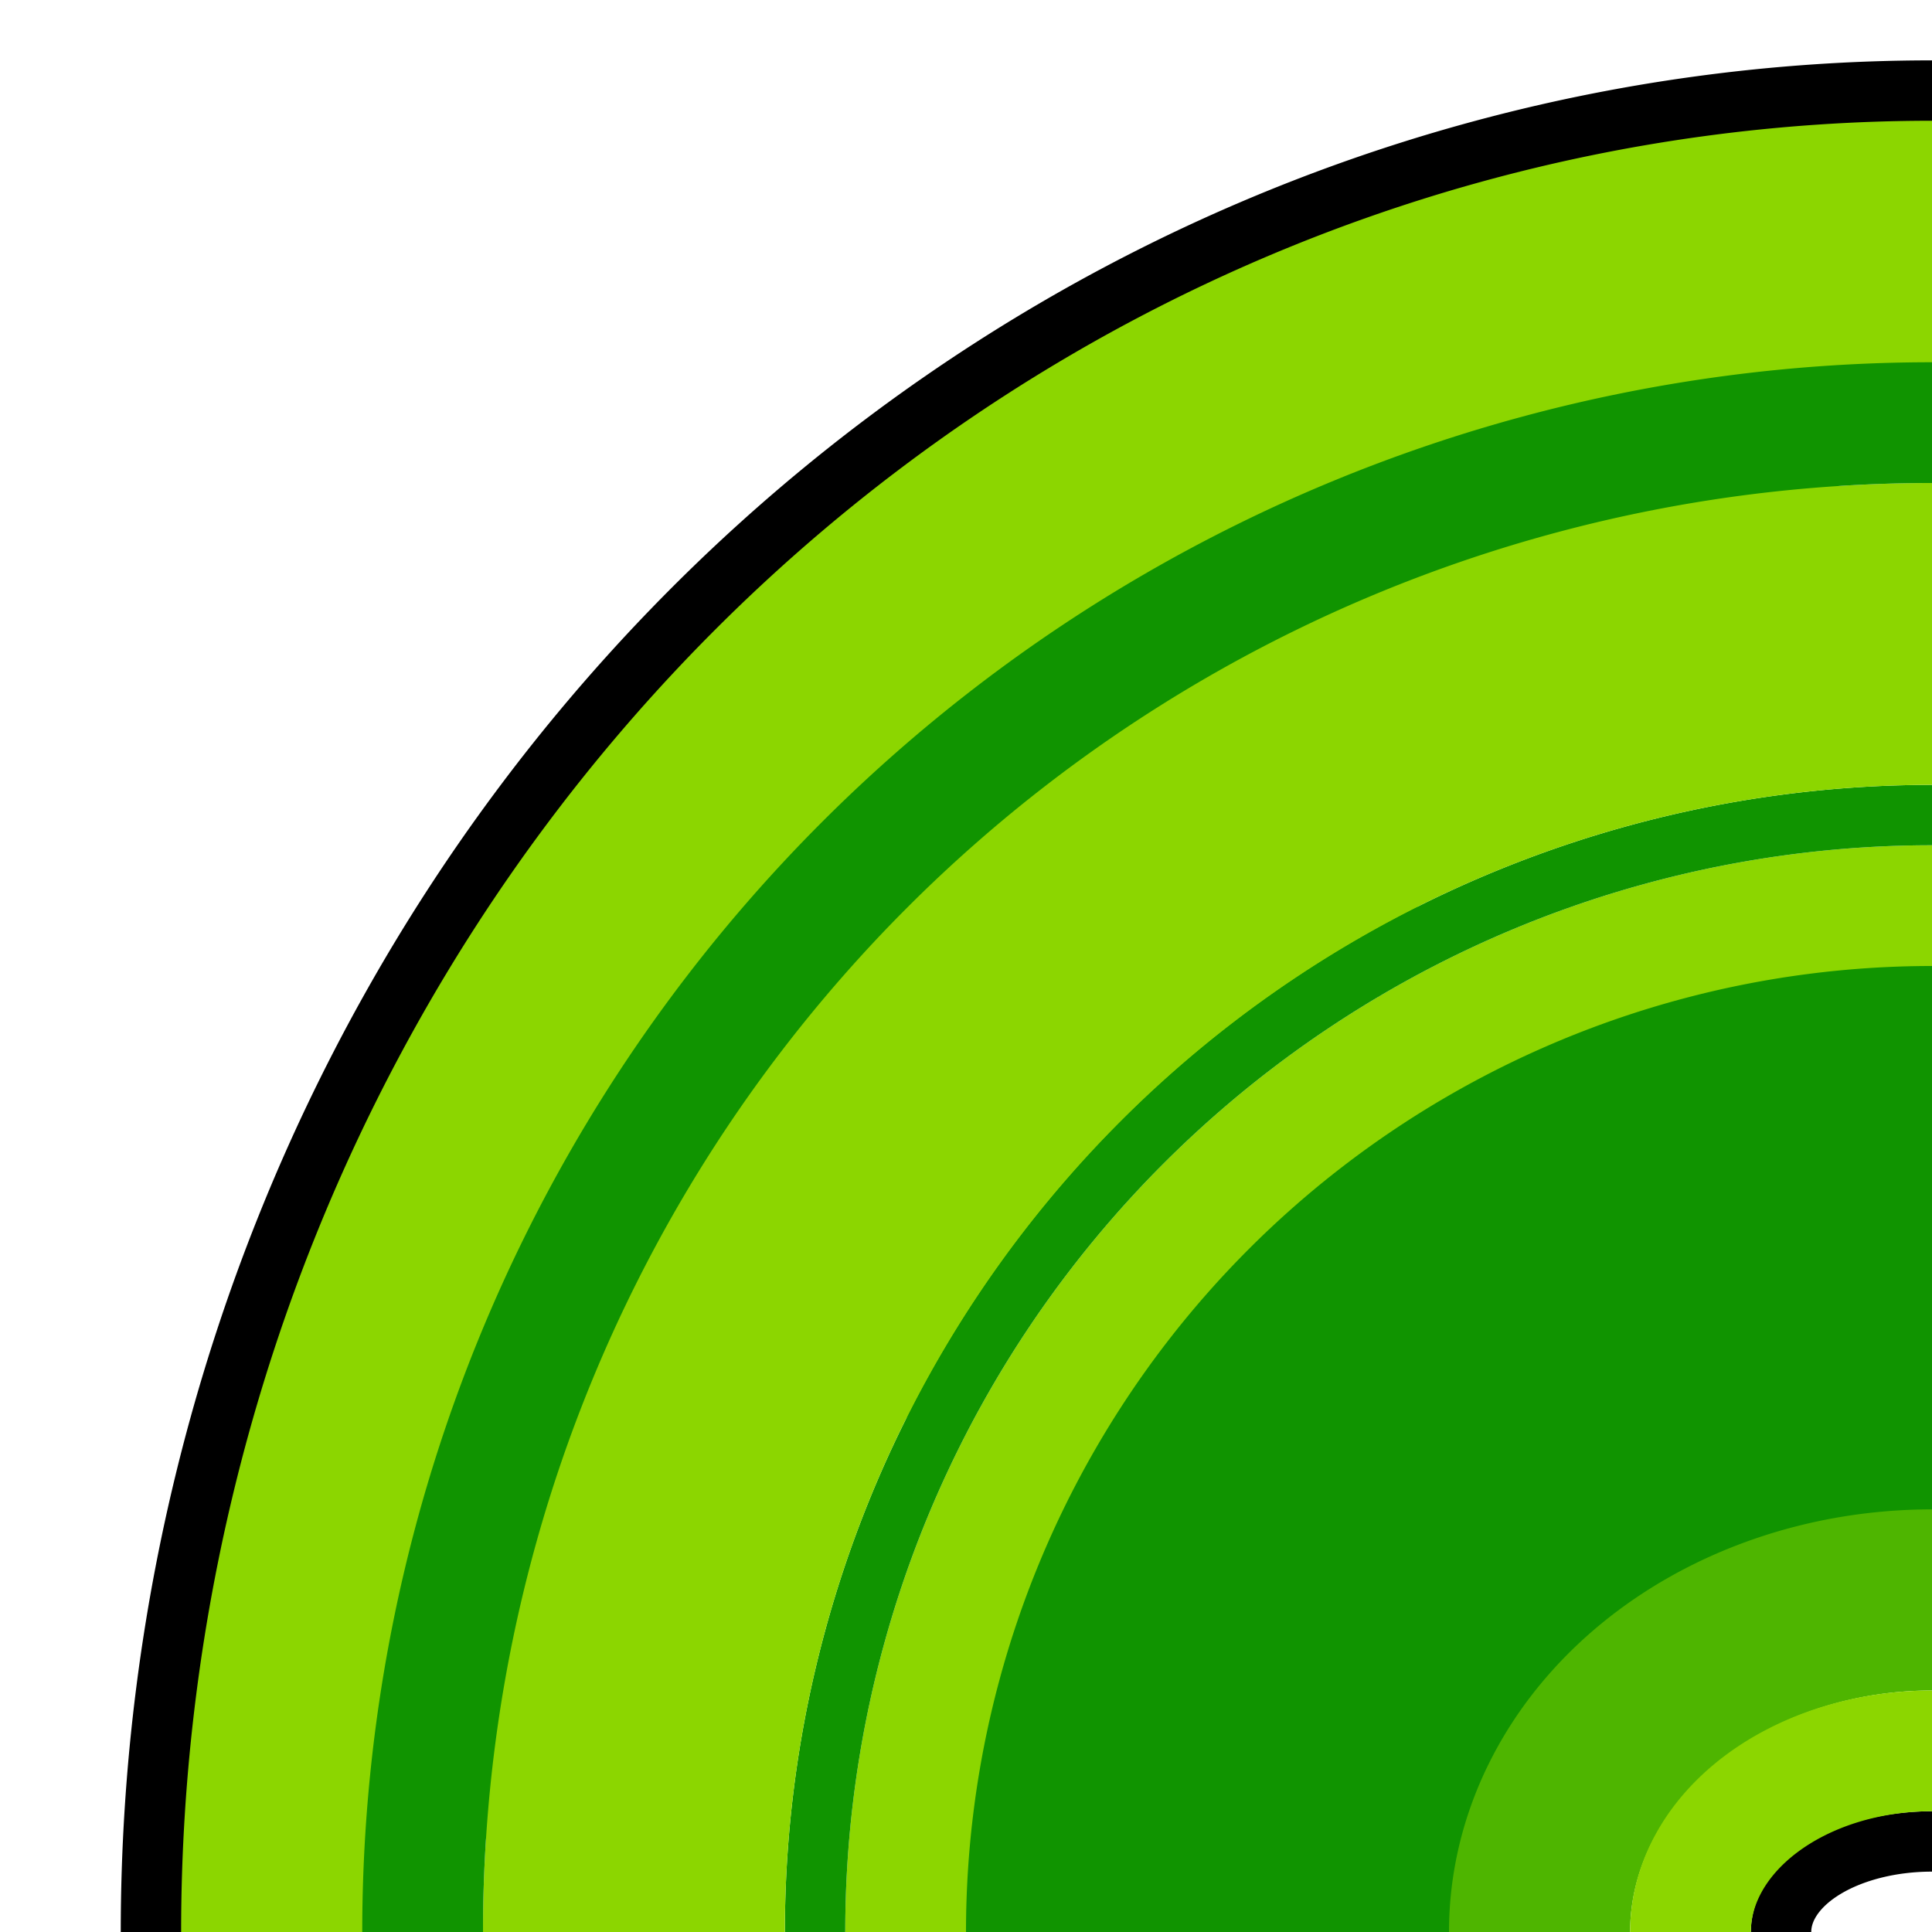 <?xml version="1.0" encoding="UTF-8" standalone="no"?>
<!-- Created with Inkscape (http://www.inkscape.org/) -->

<svg
   xmlns:dc="http://purl.org/dc/elements/1.1/"
   xmlns:cc="http://creativecommons.org/ns#"
   xmlns:rdf="http://www.w3.org/1999/02/22-rdf-syntax-ns#"
   xmlns:svg="http://www.w3.org/2000/svg"
   xmlns="http://www.w3.org/2000/svg"
   xmlns:sodipodi="http://sodipodi.sourceforge.net/DTD/sodipodi-0.dtd"
   xmlns:inkscape="http://www.inkscape.org/namespaces/inkscape"
   id="svg2"
   version="1.1"
   inkscape:version="0.91 r13725"
   width="32"
   height="32"
   viewBox="0 0 32 32"
   sodipodi:docname="pipebentbottomright.svg">
  <defs
     id="defs6" />
  <sodipodi:namedview
     pagecolor="#ffffff"
     bordercolor="#666666"
     borderopacity="1"
     objecttolerance="10"
     gridtolerance="10"
     guidetolerance="10"
     inkscape:pageopacity="0"
     inkscape:pageshadow="2"
     inkscape:window-width="1871"
     inkscape:window-height="1061"
     id="namedview4"
     showgrid="false"
     inkscape:object-nodes="true"
     inkscape:zoom="8"
     inkscape:cx="13.771982"
     inkscape:cy="10.980955"
     inkscape:window-x="49"
     inkscape:window-y="0"
     inkscape:window-maximized="1"
     inkscape:current-layer="g6973"
     inkscape:snap-bbox="true"
     inkscape:bbox-nodes="true"
     showborder="true">
    <inkscape:grid
       type="xygrid"
       id="grid4142" />
  </sodipodi:namedview>
  <g
     id="g6973"
     transform="translate(0,-32)">
    <g
       id="g6959"
       transform="matrix(0.5,0,0,0.5,0,32)">
      <path
         style="fill:#8cd600;fill-opacity:1;fill-rule:evenodd;stroke:none;stroke-width:1px;stroke-linecap:butt;stroke-linejoin:miter;stroke-opacity:1"
         d="M 64,3 50,5 38,9 24,19 12,34 7,50 5,64 13,64 64,13 Z"
         id="path6957"
         inkscape:connector-curvature="0" />
      <path
         style="fill:#109400;fill-opacity:1;fill-rule:evenodd;stroke:none;stroke-width:1px;stroke-linecap:butt;stroke-linejoin:miter;stroke-opacity:1"
         d="M 64,30 49,33 35,47 30,64 49,64 64,51 Z"
         id="path6945"
         inkscape:connector-curvature="0" />
      <path
         style="opacity:1;fill:none;fill-opacity:1;fill-rule:nonzero;stroke:#000000;stroke-width:2;stroke-linecap:butt;stroke-linejoin:round;stroke-miterlimit:10;stroke-dasharray:none;stroke-opacity:1"
         id="path6935"
         d="m 59,64 a 5,3 0 0 1 5,-3"
         sodipodi:type="arc"
         sodipodi:open="true"
         sodipodi:start="3.1415927"
         sodipodi:end="4.712389"
         sodipodi:ry="3"
         sodipodi:rx="5"
         sodipodi:cy="64"
         sodipodi:cx="64" />
      <path
         style="opacity:1;fill:none;fill-opacity:1;fill-rule:nonzero;stroke:#4eb500;stroke-width:6;stroke-linecap:butt;stroke-linejoin:round;stroke-miterlimit:10;stroke-dasharray:none;stroke-opacity:1"
         id="path6939"
         sodipodi:type="arc"
         sodipodi:cx="64"
         sodipodi:cy="64"
         sodipodi:rx="13"
         sodipodi:ry="11"
         sodipodi:start="3.1415927"
         sodipodi:end="4.712389"
         d="M 51,64 A 13,11 0 0 1 64,53"
         sodipodi:open="true" />
      <path
         style="opacity:1;fill:none;fill-opacity:1;fill-rule:nonzero;stroke:#8cd600;stroke-width:4;stroke-linecap:butt;stroke-linejoin:round;stroke-miterlimit:10;stroke-dasharray:none;stroke-opacity:1"
         id="path6941"
         sodipodi:type="arc"
         sodipodi:cx="64"
         sodipodi:cy="64"
         sodipodi:rx="8"
         sodipodi:ry="6"
         sodipodi:start="3.1415927"
         sodipodi:end="4.712389"
         sodipodi:open="true"
         d="m 56,64 a 8,6 0 0 1 8,-6" />
      <path
         style="opacity:1;fill:none;fill-opacity:1;fill-rule:nonzero;stroke:#8cd600;stroke-width:4;stroke-linecap:butt;stroke-linejoin:round;stroke-miterlimit:10;stroke-dasharray:none;stroke-opacity:1"
         id="path6943"
         sodipodi:type="arc"
         sodipodi:cx="64"
         sodipodi:cy="64"
         sodipodi:rx="34"
         sodipodi:ry="34"
         sodipodi:start="3.1415927"
         sodipodi:end="4.712389"
         sodipodi:open="true"
         d="M 30,64 A 34,34 0 0 1 64,30" />
      <path
         style="opacity:1;fill:none;fill-opacity:1;fill-rule:nonzero;stroke:#109400;stroke-width:2;stroke-linecap:butt;stroke-linejoin:round;stroke-miterlimit:10;stroke-dasharray:none;stroke-opacity:1"
         id="path6947"
         sodipodi:type="arc"
         sodipodi:cx="64"
         sodipodi:cy="64"
         sodipodi:rx="37"
         sodipodi:ry="37"
         sodipodi:start="3.1415927"
         sodipodi:end="4.712389"
         sodipodi:open="true"
         d="M 27,64 A 37,37 0 0 1 64,27" />
      <path
         style="opacity:1;fill:none;fill-opacity:1;fill-rule:nonzero;stroke:#8cd600;stroke-width:10;stroke-linecap:butt;stroke-linejoin:round;stroke-miterlimit:10;stroke-dasharray:none;stroke-opacity:1"
         id="path6949"
         sodipodi:type="arc"
         sodipodi:cx="64"
         sodipodi:cy="64"
         sodipodi:rx="43"
         sodipodi:ry="43"
         sodipodi:start="3.1415927"
         sodipodi:end="4.712389"
         sodipodi:open="true"
         d="M 21,64 A 43,43 0 0 1 64,21" />
      <path
         style="opacity:1;fill:none;fill-opacity:1;fill-rule:nonzero;stroke:#109400;stroke-width:4;stroke-linecap:butt;stroke-linejoin:round;stroke-miterlimit:10;stroke-dasharray:none;stroke-opacity:1"
         id="path6953"
         sodipodi:type="arc"
         sodipodi:cx="64"
         sodipodi:cy="64"
         sodipodi:rx="50"
         sodipodi:ry="50"
         sodipodi:start="3.1415927"
         sodipodi:end="4.712389"
         sodipodi:open="true"
         d="M 14,64 A 50,50 0 0 1 64,14" />
      <path
         style="opacity:1;fill:none;fill-opacity:1;fill-rule:nonzero;stroke:#000000;stroke-width:2;stroke-linecap:butt;stroke-linejoin:round;stroke-miterlimit:10;stroke-dasharray:none;stroke-opacity:1"
         id="path6955"
         sodipodi:type="arc"
         sodipodi:cx="64"
         sodipodi:cy="64"
         sodipodi:rx="59"
         sodipodi:ry="61"
         sodipodi:start="3.1415927"
         sodipodi:end="4.712389"
         sodipodi:open="true"
         d="M 5,64 A 59,61 0 0 1 64,3" />
    </g>
  </g>
</svg>
